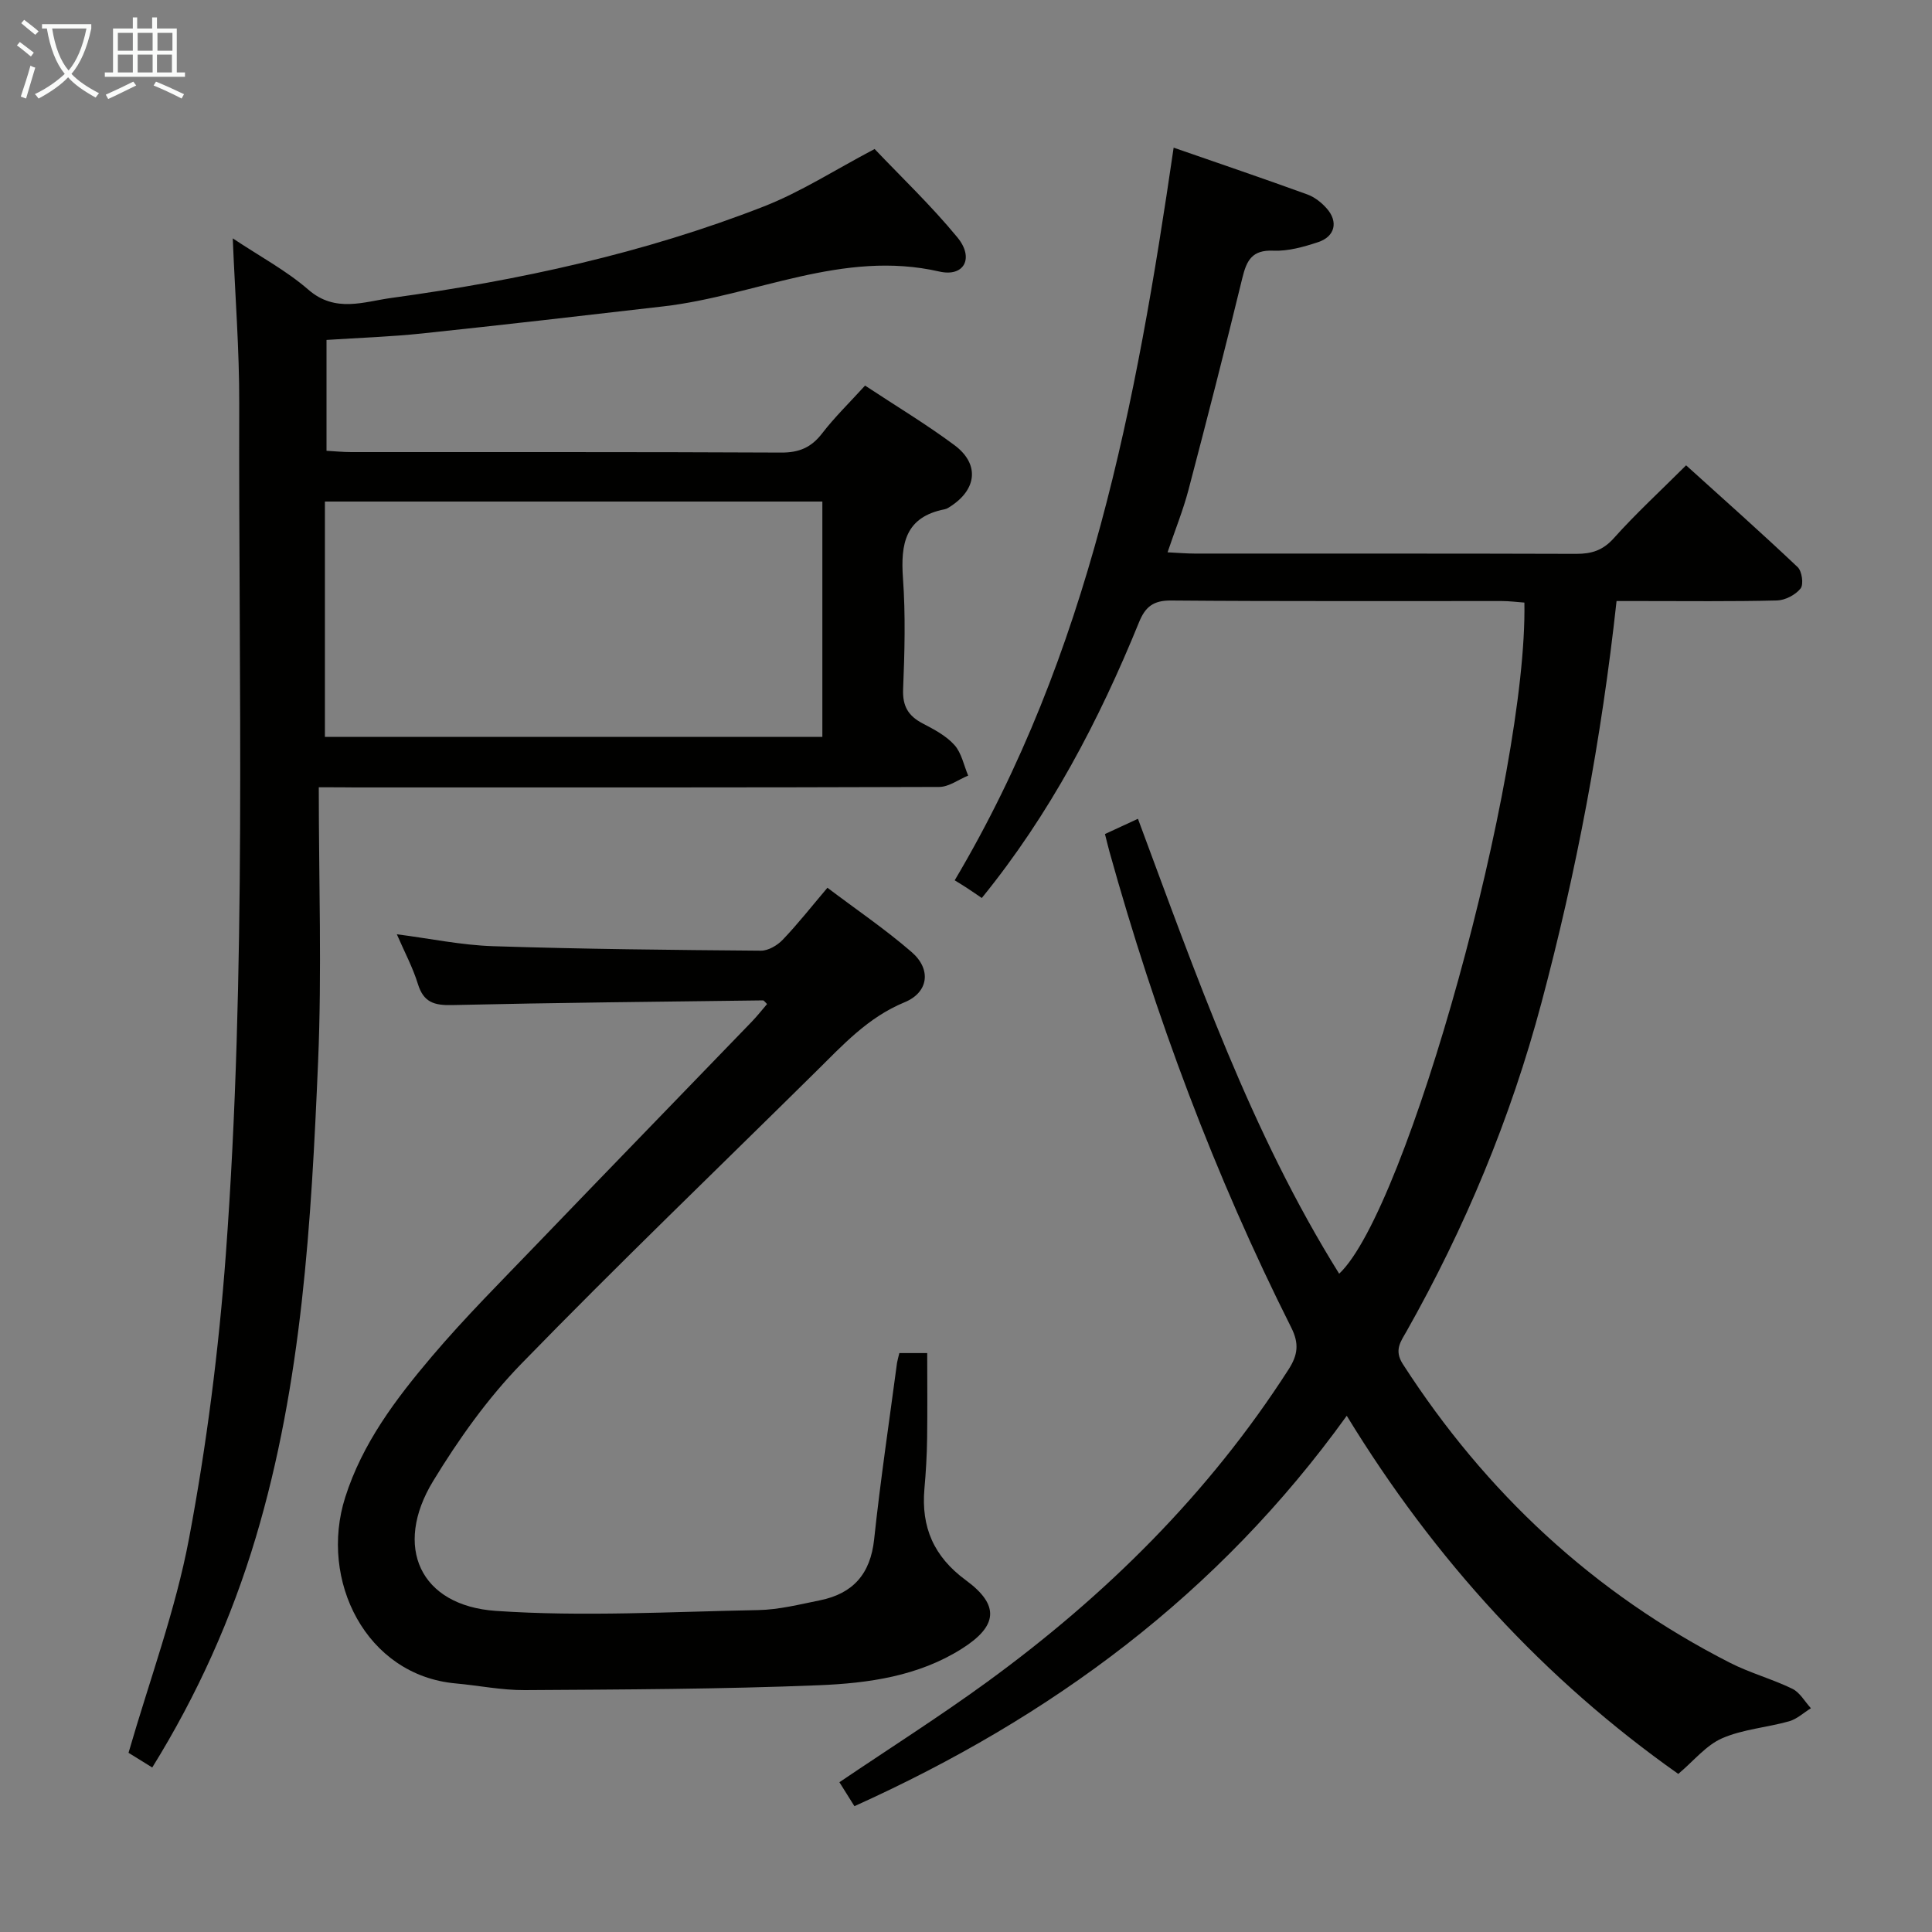 <svg enable-background="new 0 0 400 400" viewBox="0 0 400 400" xmlns="http://www.w3.org/2000/svg"><rect x="0" y="0" width="400" height="400" fill="#808080" stroke="none"/><g fill="#010100"><path d="m176.9 373.95c-1.26-2.02-2.21-3.53-3.11-4.96 10.35-7 20.71-13.57 30.61-20.78 24.56-17.9 45.89-38.99 62.4-64.71 1.9-2.97 2.21-5.32.54-8.64-15.87-31.57-28.17-64.52-37.64-98.54-.3-1.09-.56-2.19-.93-3.64 2.24-1.04 4.3-1.99 6.83-3.16 12.06 32.41 23.37 64.87 41.66 94.19 14.06-13.17 39-103.06 38.35-138.95-1.52-.11-3.09-.32-4.66-.32-22.83-.02-45.67.08-68.5-.11-3.65-.03-5.32 1.29-6.61 4.46-8.31 20.42-18.48 39.8-32.57 57.13-.96-.65-2.04-1.4-3.14-2.12-.7-.46-1.42-.89-2.47-1.54 27.89-46.98 37.6-98.79 45.33-151.69 9.59 3.33 18.66 6.41 27.66 9.68 1.5.54 2.94 1.67 4.01 2.88 2.47 2.76 1.76 5.85-1.78 7.01-2.97.98-6.18 1.89-9.24 1.76-4.42-.2-5.54 2.01-6.43 5.67-3.57 14.67-7.32 29.3-11.16 43.9-1.09 4.13-2.71 8.13-4.32 12.88 2.14.1 3.86.26 5.59.26 26.33.02 52.67-.03 79 .06 3.2.01 5.53-.71 7.8-3.24 4.54-5.08 9.58-9.71 14.97-15.09 7.74 7 15.54 13.92 23.1 21.08.89.84 1.27 3.58.6 4.42-1.05 1.32-3.17 2.43-4.87 2.48-9.33.23-18.66.12-28 .12-1.79 0-3.58 0-5.23 0-3.11 28.53-8.32 56.09-15.55 83.18-6.35 23.83-15.8 46.54-27.96 68.07-1.17 2.06-2.59 3.84-.75 6.71 17.15 26.62 39.53 47.48 67.78 61.88 4.13 2.1 8.69 3.33 12.87 5.36 1.57.76 2.58 2.65 3.85 4.03-1.49.92-2.88 2.24-4.5 2.7-4.6 1.3-9.56 1.64-13.88 3.52-3.31 1.44-5.84 4.65-9.08 7.38-27.66-19.51-50.41-44.29-68.64-74.15-26.59 36.94-61.11 62.42-101.93 80.83z"/><path d="m66 163c0 19.48.65 38.14-.14 56.75-1.41 33.2-3.3 66.43-12.9 98.56-5.01 16.76-12.15 32.65-21.44 47.63-1.92-1.19-3.74-2.31-4.91-3.04 4.35-15.05 9.72-29.48 12.53-44.39 3.65-19.37 6.15-39.07 7.61-58.73 4.34-58.68 2.62-117.5 2.78-176.26.03-11.08-.85-22.17-1.34-34.17 5.63 3.75 11.1 6.67 15.67 10.64 5.58 4.85 11.53 2.46 17.14 1.7 26.36-3.61 52.31-9.24 77.15-18.95 7.67-3 14.72-7.57 22.93-11.89 5.45 5.74 11.7 11.69 17.14 18.3 3.51 4.26 1.42 8.25-3.74 7.07-20.05-4.59-38.08 5.01-57.12 7.21-16.65 1.93-33.31 3.85-49.98 5.61-6.44.68-12.92.89-19.78 1.34v22.95c1.62.09 3.38.27 5.14.27 29.66.02 59.33-.05 88.99.1 3.72.02 6.23-1.05 8.48-3.97 2.61-3.39 5.72-6.41 8.89-9.9 6.39 4.22 12.65 7.98 18.49 12.32 5.19 3.85 4.71 9.05-.67 12.61-.41.27-.86.59-1.33.68-8.18 1.59-9.15 7.15-8.64 14.29.55 7.63.34 15.33.03 22.98-.14 3.51 1.08 5.52 4.05 7.07 2.35 1.23 4.85 2.54 6.57 4.46 1.48 1.64 1.94 4.19 2.85 6.34-2 .82-3.99 2.34-6 2.35-40.33.14-80.66.1-120.98.1-1.96-.03-3.91-.03-7.47-.03zm1.27-10.44h102.99c0-16.43 0-32.49 0-48.72-34.48 0-68.63 0-102.99 0z"/><path d="m186.2 280.14h5.77c0 5.86.06 11.77-.02 17.68-.05 3.48-.25 6.97-.56 10.43-.69 7.94 1.93 14.03 8.57 18.91 7.08 5.19 6.59 9.49-.79 14.17-9.03 5.72-19.36 7.16-29.61 7.58-20.28.82-40.6.88-60.91 1.01-4.78.03-9.56-.96-14.35-1.39-18.51-1.69-28.29-21.34-22.83-38.52 3.57-11.24 10.5-20.38 17.91-29.13 6.88-8.12 14.44-15.66 21.82-23.34 14.77-15.37 29.63-30.65 44.43-45.99 1.13-1.17 2.13-2.45 3.18-3.67-.4-.38-.63-.76-.84-.76-21.47.27-42.94.48-64.4.97-3.67.08-5.87-.56-7.04-4.34-1.07-3.47-2.82-6.73-4.37-10.32 6.79.87 13.36 2.26 19.97 2.47 18.46.6 36.94.78 55.41.93 1.52.01 3.41-1.1 4.52-2.27 3.09-3.23 5.86-6.76 9.25-10.76 5.95 4.5 11.97 8.58 17.43 13.31 4.14 3.58 3.52 8.36-1.48 10.41-7.56 3.11-12.76 8.84-18.31 14.32-20.38 20.14-41.05 39.99-61.02 60.52-7.01 7.21-13 15.65-18.25 24.27-8.28 13.59-2.76 25.81 13 26.89 18.02 1.23 36.21.17 54.31-.17 4.27-.08 8.54-1.17 12.76-2.02 6.84-1.38 10.47-5.45 11.23-12.62 1.3-12.21 3.12-24.37 4.74-36.55.11-.64.3-1.25.48-2.02z"/></g><path d="m6.4 11.7c-1-.8-1.9-1.6-2.9-2.3l.6-.7c.9.7 1.9 1.4 2.9 2.2zm-2.1 8.3c.7-2.1 1.4-4.2 2-6.4.2.1.6.3 1 .4-.7 2.3-1.3 4.4-1.9 6.4zm3-12.8c-1.1-.9-2.1-1.7-2.9-2.4l.6-.7c1 .8 2 1.5 3 2.4zm1.4-1.3v-.9h10.2v.9c-.9 4.2-2.3 7.3-4.1 9.4 1.3 1.4 3.2 2.7 5.7 4-.2.2-.4.5-.7.9-2.5-1.4-4.4-2.7-5.7-4.2-1.4 1.5-3.5 3-6.1 4.4 0 0 0 0-.1-.1-.3-.4-.5-.7-.7-.8 2.7-1.3 4.7-2.8 6.2-4.2-1.8-2.2-3-5.3-3.7-9.4zm9.2 0h-7.1c.6 3.8 1.7 6.7 3.4 8.7 1.7-2 2.9-4.8 3.7-8.7z" fill="#fafbfa"/><path d="m31.6 3.6h.9v2.3h4.1v9.1h1.7v.9h-16.6v-.9h1.7v-9.1h4.1v-2.3h.9v2.3h3.1v-2.3zm-4 13.3.6.8c-1.9.9-3.8 1.9-5.8 2.8-.2-.3-.3-.6-.5-.9 2-.9 3.9-1.8 5.7-2.7zm-3.2-10.1v3.7h3.1v-3.7zm0 4.5v3.7h3.1v-3.7zm4.1-4.5v3.7h3.1v-3.7zm0 4.5v3.7h3.1v-3.7zm9.1 9.1c-2.1-1.1-4.1-2-5.8-2.7l.5-.8c2.2.9 4.1 1.8 5.8 2.6zm-1.9-13.6h-3.1v3.7h3.1zm-3.2 4.5v3.7h3.1v-3.7z" fill="#fafbfa"/></svg>
